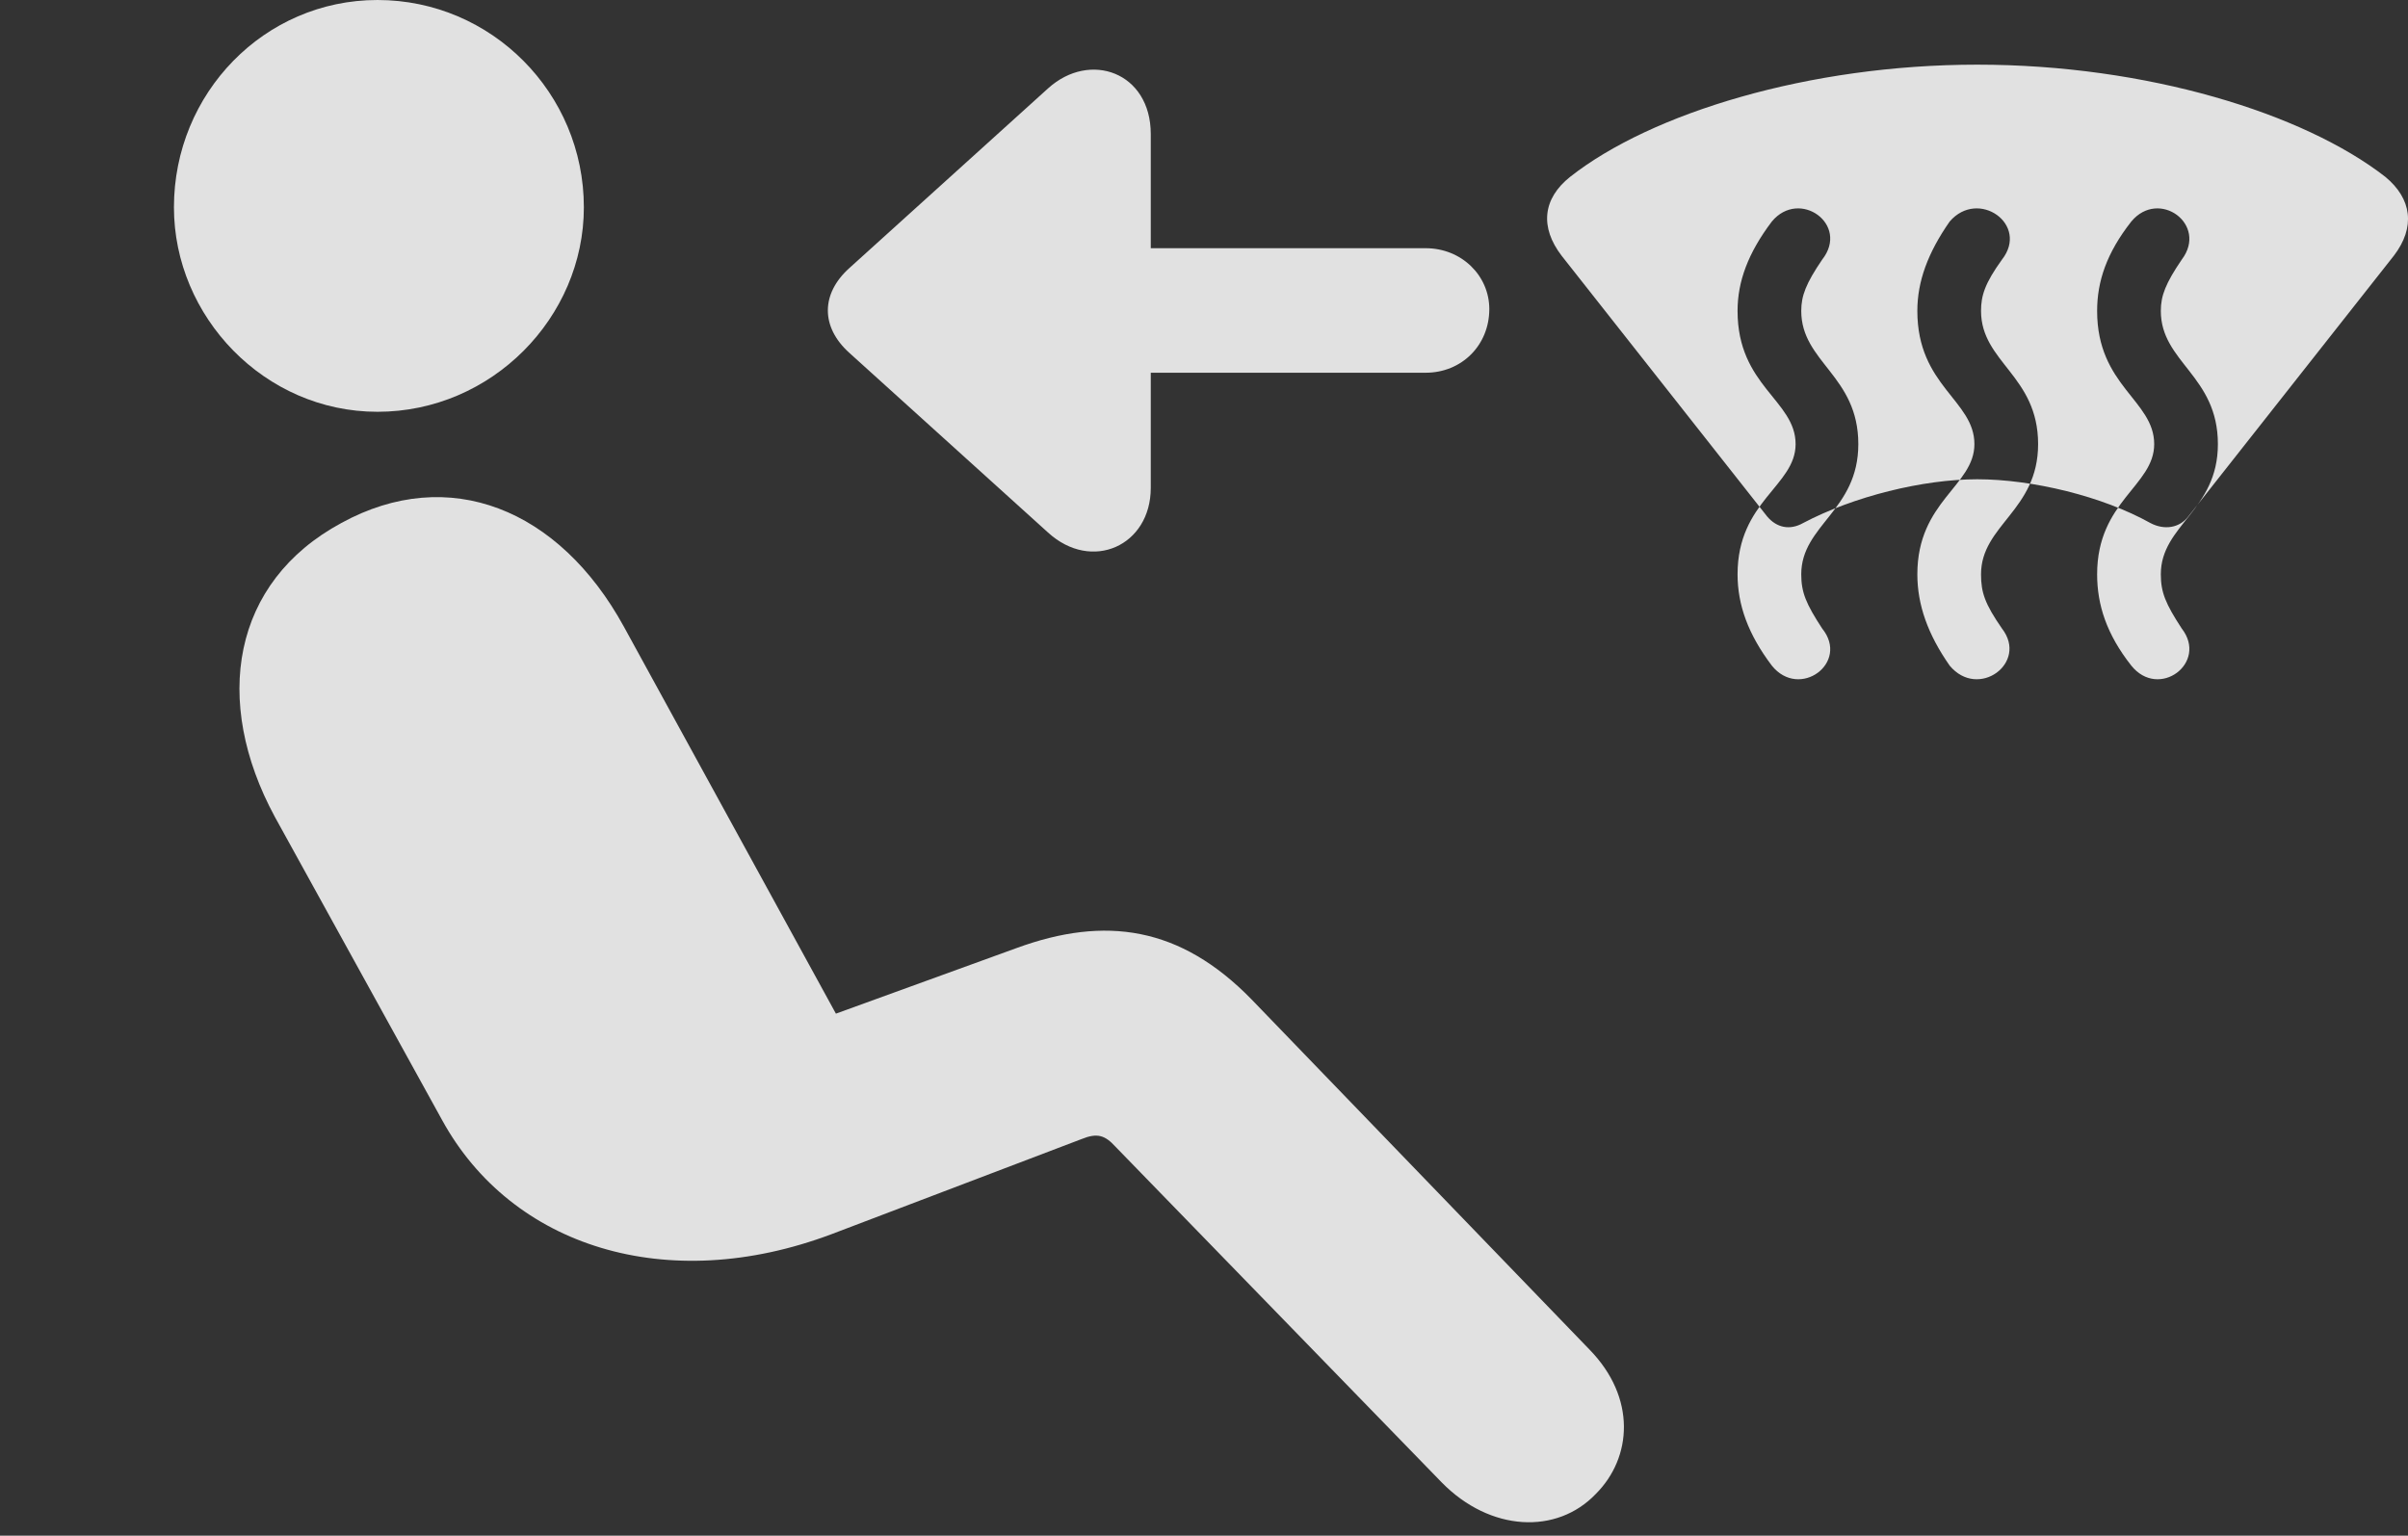 <?xml version="1.0" encoding="UTF-8"?>
<!--Generator: Apple Native CoreSVG 326-->
<!DOCTYPE svg
PUBLIC "-//W3C//DTD SVG 1.1//EN"
       "http://www.w3.org/Graphics/SVG/1.1/DTD/svg11.dtd">
<svg version="1.1" xmlns="http://www.w3.org/2000/svg" xmlns:xlink="http://www.w3.org/1999/xlink" viewBox="0 0 24.725 15.771">
 <rect x="0" y="0" width="24.725" height="15.771" fill="#333333" stroke="none"/>
 <g>
  <rect height="15.771" opacity="0" width="24.725" x="0" y="0"/>
  <path d="M3.876 4.229C2.714 4.229 1.786 3.252 1.786 2.129C1.786 0.957 2.714 0 3.876 0C5.048 0 5.995 0.957 5.995 2.129C5.995 3.262 5.048 4.229 3.876 4.229ZM16.386 15.342C15.986 15.762 15.302 15.732 14.804 15.225L11.454 11.777C11.347 11.66 11.269 11.631 11.103 11.699L8.535 12.676C6.845 13.31 5.253 12.803 4.54 11.504L2.822 8.389C2.177 7.197 2.382 5.977 3.505 5.371C4.609 4.766 5.742 5.225 6.406 6.436L8.583 10.41L10.439 9.736C11.347 9.404 12.118 9.512 12.851 10.264L16.318 13.857C16.806 14.355 16.757 14.971 16.386 15.342Z" fill="white" fill-opacity="0.85"/>
  <path d="M16.035 2.627L18.144 5.303C18.242 5.42 18.378 5.449 18.515 5.371C19.033 5.098 19.745 4.922 20.302 4.922C20.869 4.922 21.591 5.098 22.079 5.371C22.226 5.449 22.382 5.42 22.47 5.303L24.579 2.627C24.804 2.334 24.765 2.041 24.492 1.816C23.652 1.162 22.04 0.664 20.302 0.664C18.574 0.664 16.953 1.162 16.122 1.816C15.839 2.041 15.81 2.334 16.035 2.627ZM18.193 6.836C17.949 6.514 17.841 6.211 17.841 5.898C17.841 5.146 18.437 4.99 18.437 4.561C18.437 4.111 17.841 3.965 17.841 3.193C17.841 2.891 17.949 2.598 18.193 2.275C18.476 1.934 18.994 2.305 18.71 2.666C18.544 2.91 18.495 3.037 18.495 3.193C18.495 3.721 19.081 3.857 19.081 4.561C19.081 5.244 18.495 5.391 18.495 5.898C18.495 6.084 18.544 6.201 18.71 6.455C18.994 6.807 18.476 7.188 18.193 6.836ZM20.019 6.836C19.794 6.514 19.687 6.211 19.687 5.898C19.687 5.146 20.273 4.99 20.273 4.561C20.273 4.111 19.687 3.965 19.687 3.193C19.687 2.891 19.794 2.598 20.019 2.275C20.312 1.934 20.839 2.305 20.556 2.666C20.38 2.91 20.341 3.037 20.341 3.193C20.341 3.721 20.927 3.857 20.927 4.561C20.927 5.244 20.341 5.391 20.341 5.898C20.341 6.084 20.38 6.201 20.556 6.455C20.829 6.807 20.312 7.188 20.019 6.836ZM21.884 6.836C21.63 6.514 21.533 6.211 21.533 5.898C21.533 5.146 22.119 4.99 22.119 4.561C22.119 4.111 21.533 3.965 21.533 3.193C21.533 2.891 21.63 2.598 21.884 2.275C22.167 1.934 22.675 2.305 22.402 2.666C22.236 2.91 22.187 3.037 22.187 3.193C22.187 3.721 22.773 3.857 22.773 4.561C22.773 5.244 22.187 5.391 22.187 5.898C22.187 6.084 22.236 6.201 22.402 6.455C22.675 6.807 22.167 7.188 21.884 6.836ZM15.292 3.174C15.292 2.832 15.009 2.549 14.638 2.549L11.816 2.549L11.816 1.377C11.816 0.742 11.191 0.518 10.761 0.908L8.72 2.754C8.427 3.018 8.427 3.359 8.72 3.623L10.761 5.469C11.21 5.879 11.816 5.605 11.816 5.01L11.816 3.828L14.638 3.828C15.009 3.828 15.292 3.545 15.292 3.174Z" fill="white" fill-opacity="0.85"/>
 </g>
</svg>
